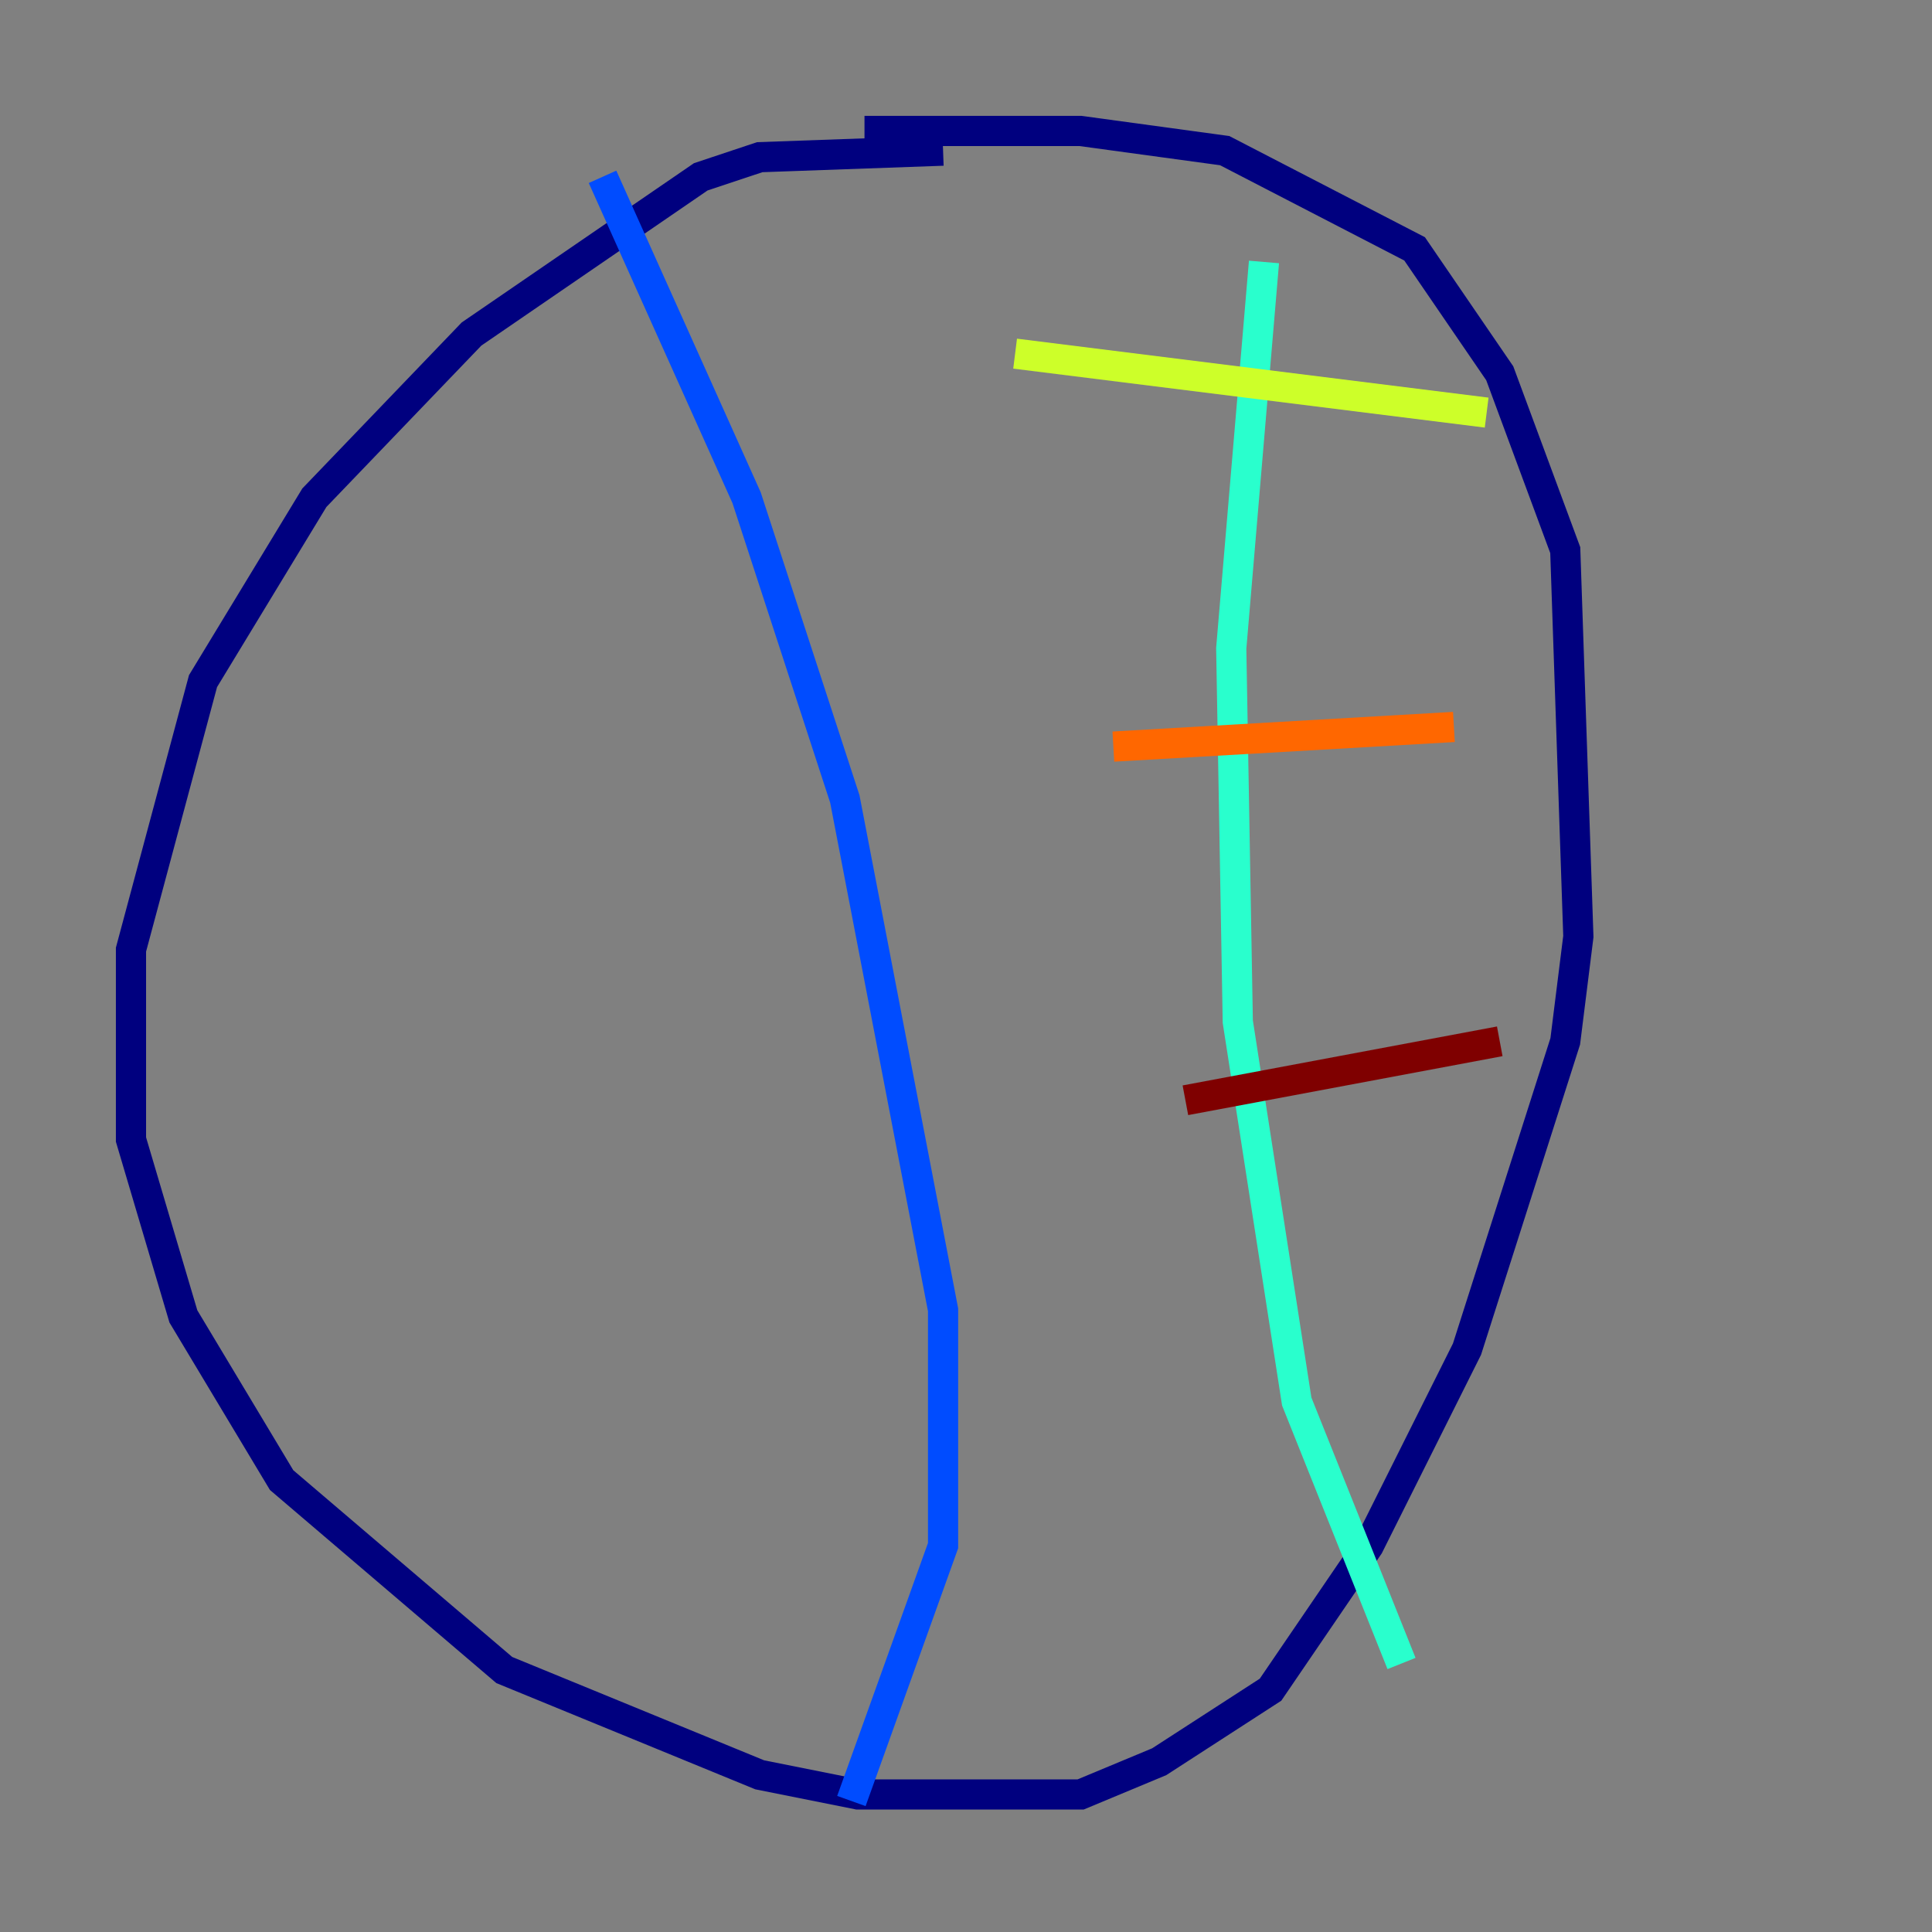 <?xml version="1.0" encoding="utf-8" ?>
<svg baseProfile="tiny" height="128" version="1.2" viewBox="0,0,128,128" width="128" xmlns="http://www.w3.org/2000/svg" xmlns:ev="http://www.w3.org/2001/xml-events" xmlns:xlink="http://www.w3.org/1999/xlink"><rect x="0" y="0" width="128" height="128" fill="#808080" stroke="none"/><defs /><polyline fill="none" points="62.481,9.98 50.332,10.414 46.427,11.715 31.241,22.129 20.827,32.976 13.451,45.125 8.678,62.915 8.678,75.498 12.149,87.214 18.658,98.061 33.41,110.644 50.332,117.586 56.841,118.888 71.593,118.888 76.8,116.719 84.176,111.946 90.685,102.4 97.193,89.383 103.702,68.99 104.57,62.047 103.702,36.447 99.363,24.732 93.722,16.488 81.139,9.98 71.593,8.678 57.275,8.678" stroke="#00007f" stroke-width="2" /><polyline fill="none" points="39.919,11.715 49.464,32.976 55.973,52.936 62.481,86.78 62.481,102.4 56.407,119.322" stroke="#004cff" stroke-width="2" /><polyline fill="none" points="83.742,17.356 81.573,42.956 82.007,67.688 85.912,92.854 92.854,110.21" stroke="#29ffcd" stroke-width="2" /><polyline fill="none" points="67.254,23.43 98.495,27.336" stroke="#cdff29" stroke-width="2" /><polyline fill="none" points="73.763,49.464 96.325,48.163" stroke="#ff6700" stroke-width="2" /><polyline fill="none" points="78.536,72.895 99.363,68.99" stroke="#7f0000" stroke-width="2" /></svg>